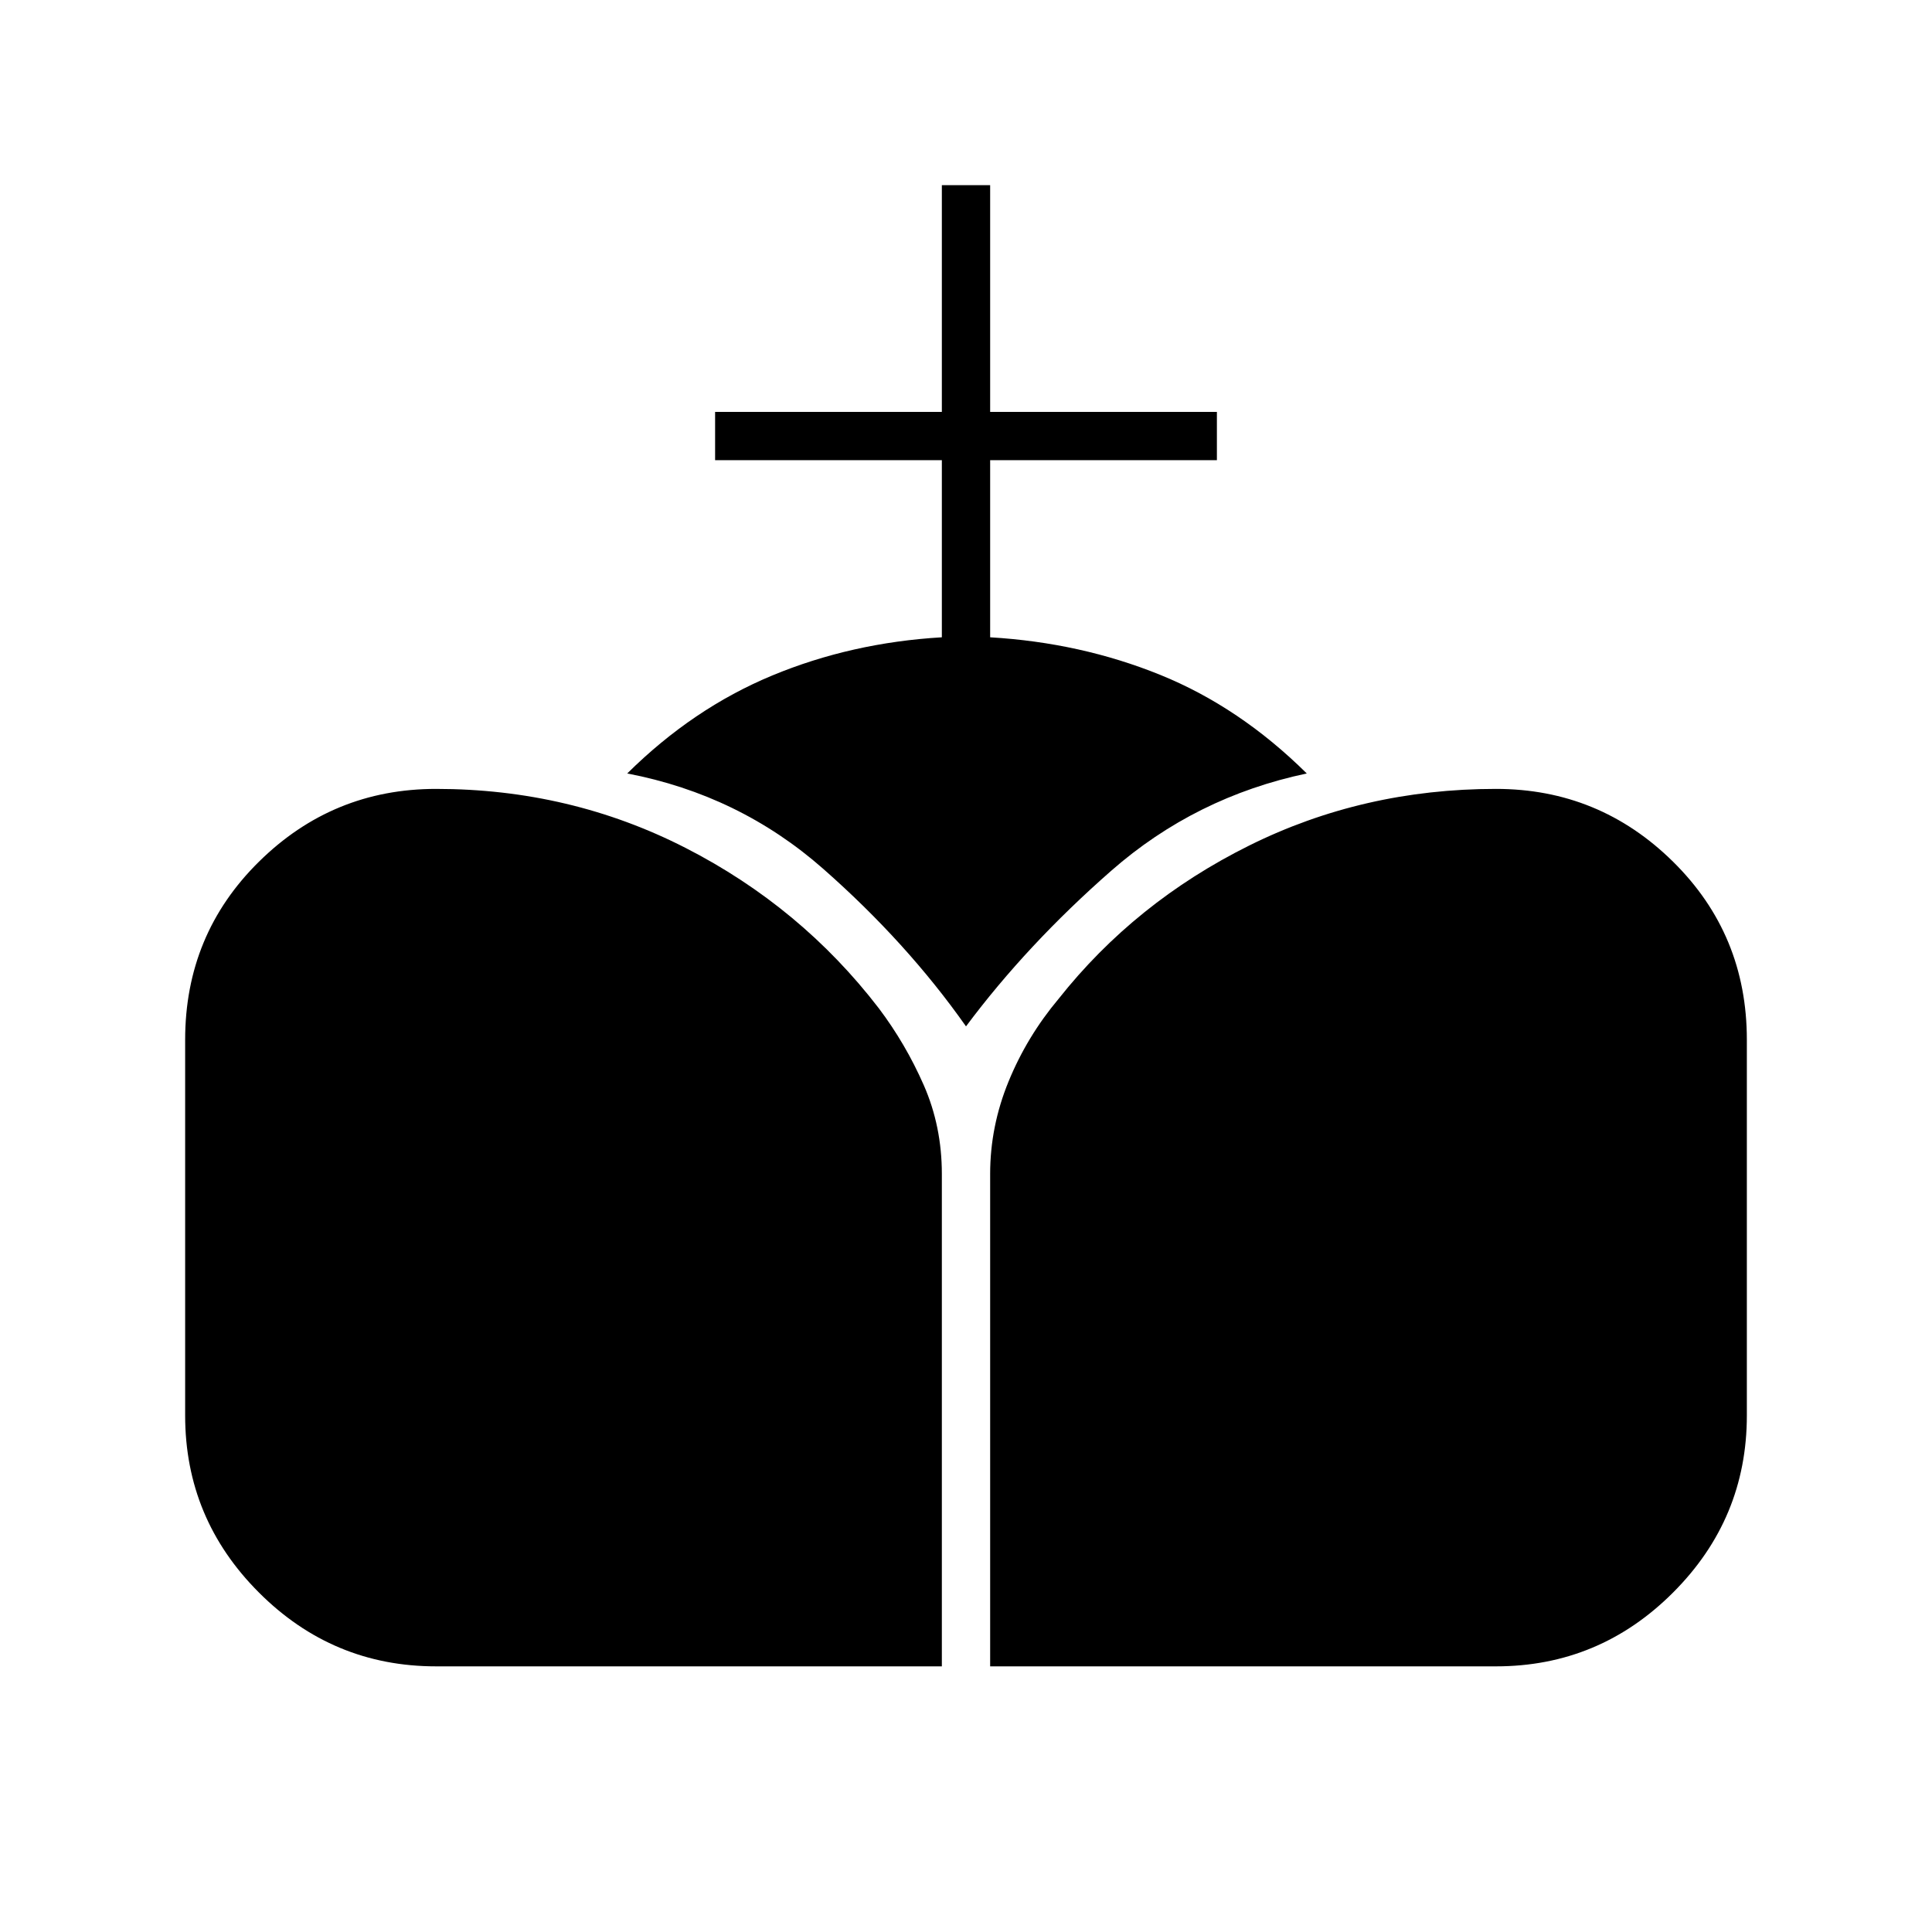 <svg xmlns="http://www.w3.org/2000/svg" height="40" viewBox="0 -960 960 960" width="40"><path d="M492-132v-244.67q0-23.66 9.17-46 9.16-22.33 24.83-41 38-48 94.67-76.16Q677.33-568 743.33-568q51.34 0 88 36.17Q868-495.67 868-443.33v186.66q0 51.34-36.67 88-36.66 36.67-88 36.67H492Zm-275.33 0q-51.34 0-88-36.67Q92-205.33 92-256.67v-186.66q0-52.34 36.67-88.5 36.66-36.17 88-36.17 66.66 0 124 29.33 57.33 29.34 96 79.67Q450-441.33 459-420.83q9 20.5 9 44.16V-132H216.67ZM480-450q-29.33-41.67-71-78.33-41.67-36.67-97.33-47.34 32.66-32.33 72-48.66 39.33-16.34 84.33-19v-88H355.33v-24H468V-868h24v112.67h112.67v24H492v88q45 2.66 84.5 18.66t72.83 49Q594-564 552.17-527.33 510.33-490.67 480-450Z"/></svg>